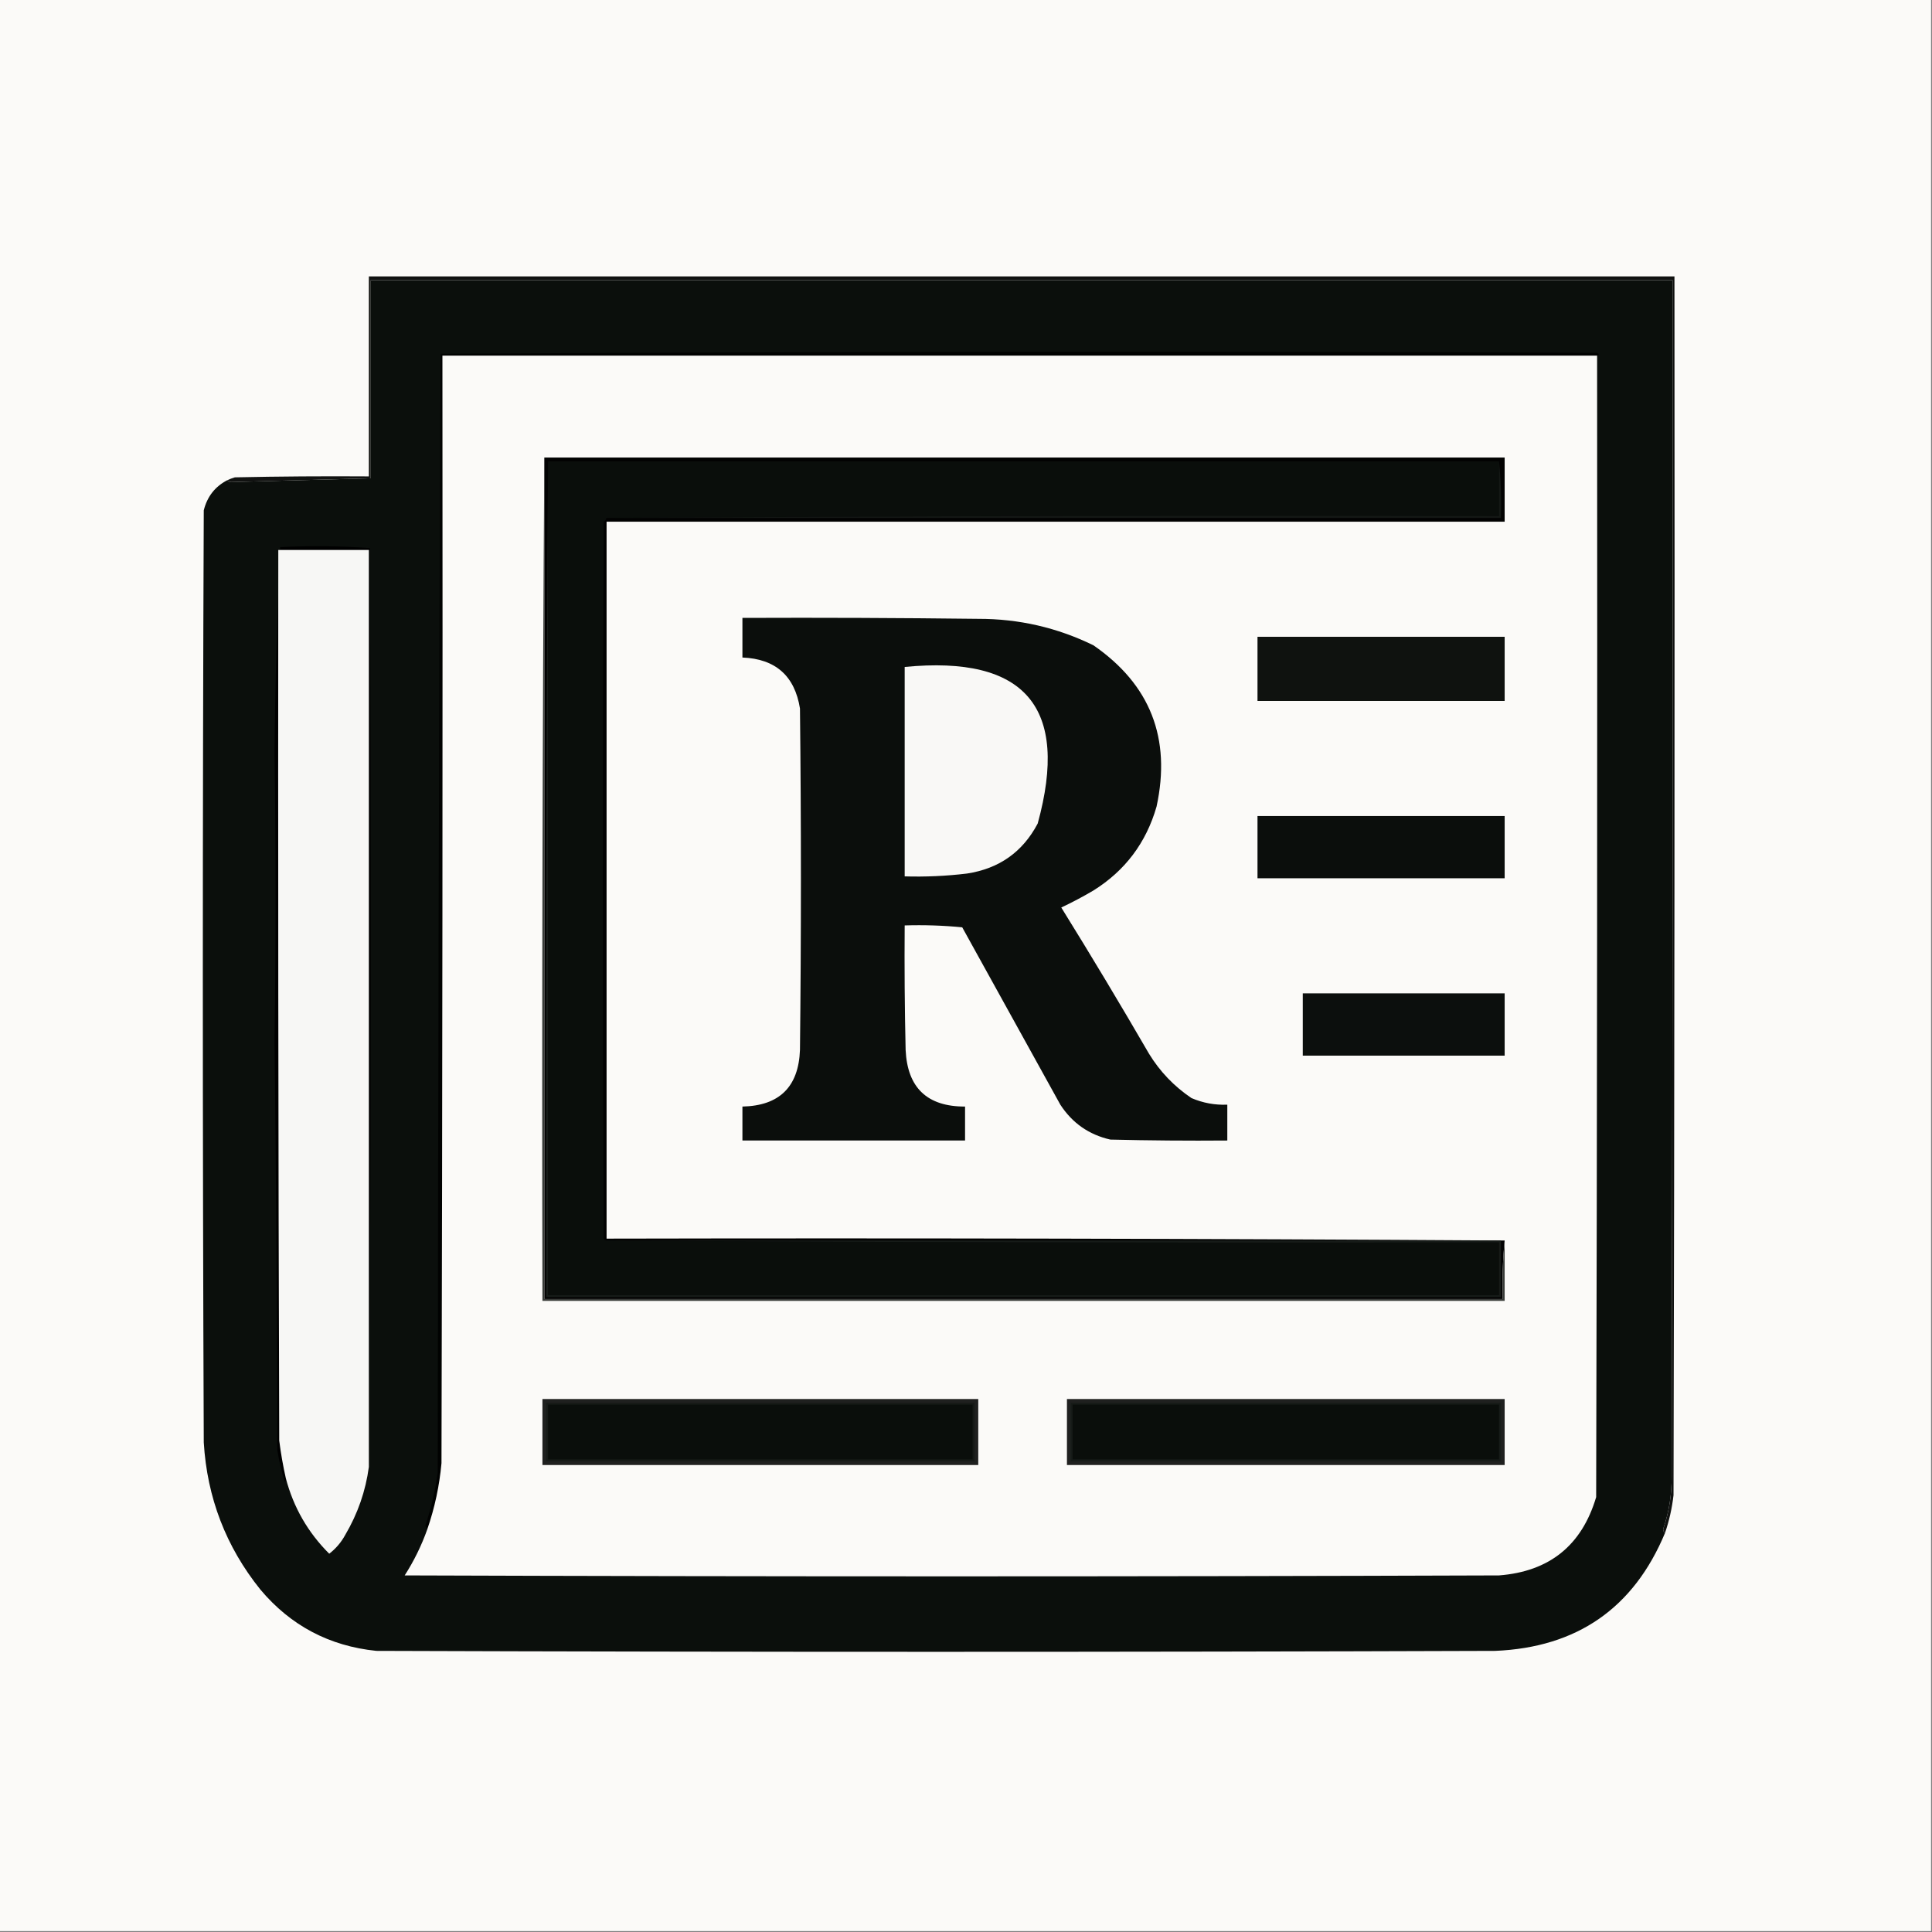 <?xml version="1.0" encoding="UTF-8"?>
<!DOCTYPE svg PUBLIC "-//W3C//DTD SVG 1.1//EN" "http://www.w3.org/Graphics/SVG/1.1/DTD/svg11.dtd">
<svg xmlns="http://www.w3.org/2000/svg" version="1.1" width="1024px" height="1024px" style="shape-rendering:geometricPrecision; text-rendering:geometricPrecision; image-rendering:optimizeQuality; fill-rule:evenodd; clip-rule:evenodd" xmlns:xlink="http://www.w3.org/1999/xlink">
<rect width="100%" height="100%" fill="#808080" stroke="none"/>
<g><path style="opacity:1" fill="#fbfaf8" d="M -0.5,-0.5 C 340.833,-0.5 682.167,-0.5 1023.5,-0.5C 1023.5,340.833 1023.5,682.167 1023.5,1023.5C 682.167,1023.5 340.833,1023.5 -0.5,1023.5C -0.5,682.167 -0.5,340.833 -0.5,-0.5 Z"/></g>
<g><path style="opacity:1" fill="#111211" d="M 882.5,812.5 C 881.876,812.083 881.543,811.416 881.5,810.5C 884.614,801.431 886.114,792.097 886,782.5C 886.5,571.167 886.667,359.834 886.5,148.5C 656.5,148.5 426.5,148.5 196.5,148.5C 196.5,183.5 196.5,218.5 196.5,253.5C 171.84,254.157 147.173,254.824 122.5,255.5C 121.584,255.457 120.917,255.124 120.5,254.5C 121.766,253.91 123.099,253.41 124.5,253C 148.164,252.5 171.831,252.333 195.5,252.5C 195.5,217.167 195.5,181.833 195.5,146.5C 426.167,146.5 656.833,146.5 887.5,146.5C 887.667,361.834 887.5,577.167 887,792.5C 886.219,799.339 884.719,806.005 882.5,812.5 Z"/></g>
<g><path style="opacity:1" fill="#0b0f0c" d="M 882.5,812.5 C 865.892,852.326 835.892,873.16 792.5,875C 594.833,875.667 397.167,875.667 199.5,875C 174.567,872.451 154.067,861.618 138,842.5C 119.758,819.788 109.758,793.788 108,764.5C 107.333,599.833 107.333,435.167 108,270.5C 109.81,263.205 113.976,257.872 120.5,254.5C 120.917,255.124 121.584,255.457 122.5,255.5C 147.173,254.824 171.84,254.157 196.5,253.5C 196.5,218.5 196.5,183.5 196.5,148.5C 426.5,148.5 656.5,148.5 886.5,148.5C 886.667,359.834 886.5,571.167 886,782.5C 886.114,792.097 884.614,801.431 881.5,810.5C 881.543,811.416 881.876,812.083 882.5,812.5 Z"/></g>
<g><path style="opacity:1" fill="#010201" d="M 846.5,188.5 C 642.5,188.5 438.5,188.5 234.5,188.5C 234.667,384.167 234.5,579.834 234,775.5C 232.919,787.487 230.419,799.154 226.5,810.5C 225.876,810.083 225.543,809.416 225.5,808.5C 228.495,799.359 230.661,790.026 232,780.5C 232.167,582.832 232.667,385.166 233.5,187.5C 437.794,186.335 642.127,186.168 846.5,187C 847.738,187.69 847.738,188.19 846.5,188.5 Z"/></g>
<g><path style="opacity:1" fill="#fbfaf8" d="M 846.5,188.5 C 846.667,390.167 846.5,591.834 846,793.5C 838.388,819.105 821.222,832.938 794.5,835C 601.167,835.667 407.833,835.667 214.5,835C 219.442,827.283 223.442,819.116 226.5,810.5C 230.419,799.154 232.919,787.487 234,775.5C 234.5,579.834 234.667,384.167 234.5,188.5C 438.5,188.5 642.5,188.5 846.5,188.5 Z"/></g>
<g><path style="opacity:1" fill="#020202" d="M 288.5,242.5 C 458.167,242.5 627.833,242.5 797.5,242.5C 797.5,253.833 797.5,265.167 797.5,276.5C 638.833,276.5 480.167,276.5 321.5,276.5C 321.5,403.167 321.5,529.833 321.5,656.5C 480.334,656.167 639.001,656.5 797.5,657.5C 796.506,667.653 796.172,677.986 796.5,688.5C 627.167,688.5 457.833,688.5 288.5,688.5C 288.5,539.833 288.5,391.167 288.5,242.5 Z"/></g>
<g><path style="opacity:1" fill="#0a0e0b" d="M 290.5,244.5 C 458.5,244.5 626.5,244.5 794.5,244.5C 794.5,254.167 794.5,263.833 794.5,273.5C 636.666,273.167 478.999,273.5 321.5,274.5C 321.217,275.289 320.717,275.956 320,276.5C 319.333,403.167 319.333,529.833 320,656.5C 320.383,657.056 320.883,657.389 321.5,657.5C 478.999,658.5 636.666,658.833 794.5,658.5C 794.5,667.833 794.5,677.167 794.5,686.5C 626.5,686.5 458.5,686.5 290.5,686.5C 290.5,539.167 290.5,391.833 290.5,244.5 Z"/></g>
<g><path style="opacity:1" fill="#141815" d="M 794.5,244.5 C 795.494,254.319 795.827,264.319 795.5,274.5C 637.5,274.5 479.5,274.5 321.5,274.5C 478.999,273.5 636.666,273.167 794.5,273.5C 794.5,263.833 794.5,254.167 794.5,244.5 Z"/></g>
<g><path style="opacity:1" fill="#000000" d="M 195.5,777.5 C 195.5,615.5 195.5,453.5 195.5,291.5C 179.5,291.5 163.5,291.5 147.5,291.5C 147.333,448.834 147.5,606.167 148,763.5C 148.846,770.245 150.013,776.912 151.5,783.5C 151.631,784.239 151.464,784.906 151,785.5C 149.194,779.944 147.861,774.278 147,768.5C 146.832,695.93 146.332,623.43 145.5,551C 146.218,500.631 146.218,449.964 145.5,399C 145.835,362.518 146.835,326.185 148.5,290C 164.408,289.176 180.241,289.343 196,290.5C 196.831,455.521 196.664,617.854 195.5,777.5 Z"/></g>
<g><path style="opacity:1" fill="#f7f7f5" d="M 195.5,777.5 C 193.809,790.214 189.643,802.214 183,813.5C 180.868,817.431 178.035,820.764 174.5,823.5C 163.21,812.253 155.543,798.919 151.5,783.5C 150.013,776.912 148.846,770.245 148,763.5C 147.5,606.167 147.333,448.834 147.5,291.5C 163.5,291.5 179.5,291.5 195.5,291.5C 195.5,453.5 195.5,615.5 195.5,777.5 Z"/></g>
<g><path style="opacity:1" fill="#0b0e0c" d="M 393.5,327.5 C 435.168,327.333 476.835,327.5 518.5,328C 539.96,327.957 560.293,332.624 579.5,342C 609.67,362.812 620.836,391.312 613,427.5C 607.496,446.661 596.33,461.494 579.5,472C 573.96,475.27 568.293,478.27 562.5,481C 578.377,506.585 593.877,532.418 609,558.5C 614.788,567.955 622.288,575.788 631.5,582C 637.575,584.603 643.909,585.769 650.5,585.5C 650.5,591.833 650.5,598.167 650.5,604.5C 629.831,604.667 609.164,604.5 588.5,604C 577.172,601.418 568.338,595.252 562,585.5C 544.667,554.167 527.333,522.833 510,491.5C 499.916,490.514 489.749,490.181 479.5,490.5C 479.333,512.503 479.5,534.503 480,556.5C 480.941,576.551 491.441,586.551 511.5,586.5C 511.5,592.5 511.5,598.5 511.5,604.5C 472.167,604.5 432.833,604.5 393.5,604.5C 393.5,598.5 393.5,592.5 393.5,586.5C 413.098,586.068 423.265,576.068 424,556.5C 424.667,496.167 424.667,435.833 424,375.5C 421.213,358.215 411.046,349.215 393.5,348.5C 393.5,341.5 393.5,334.5 393.5,327.5 Z"/></g>
<g><path style="opacity:1" fill="#0f120f" d="M 666.5,337.5 C 710.167,337.5 753.833,337.5 797.5,337.5C 797.5,348.833 797.5,360.167 797.5,371.5C 753.833,371.5 710.167,371.5 666.5,371.5C 666.5,360.167 666.5,348.833 666.5,337.5 Z"/></g>
<g><path style="opacity:1" fill="#f9f8f6" d="M 479.5,353.5 C 543.439,347.254 566.939,374.92 550,436.5C 542.035,451.581 529.535,460.414 512.5,463C 501.544,464.319 490.544,464.819 479.5,464.5C 479.5,427.5 479.5,390.5 479.5,353.5 Z"/></g>
<g><path style="opacity:1" fill="#0b0e0c" d="M 666.5,432.5 C 710.167,432.5 753.833,432.5 797.5,432.5C 797.5,443.5 797.5,454.5 797.5,465.5C 753.833,465.5 710.167,465.5 666.5,465.5C 666.5,454.5 666.5,443.5 666.5,432.5 Z"/></g>
<g><path style="opacity:1" fill="#0c0f0d" d="M 690.5,526.5 C 726.167,526.5 761.833,526.5 797.5,526.5C 797.5,537.5 797.5,548.5 797.5,559.5C 761.833,559.5 726.167,559.5 690.5,559.5C 690.5,548.5 690.5,537.5 690.5,526.5 Z"/></g>
<g><path style="opacity:1" fill="#161b18" d="M 290.5,244.5 C 290.5,391.833 290.5,539.167 290.5,686.5C 458.5,686.5 626.5,686.5 794.5,686.5C 794.5,677.167 794.5,667.833 794.5,658.5C 636.666,658.833 478.999,658.5 321.5,657.5C 479.5,657.5 637.5,657.5 795.5,657.5C 795.5,667.5 795.5,677.5 795.5,687.5C 626.833,687.5 458.167,687.5 289.5,687.5C 289.167,539.666 289.5,391.999 290.5,244.5 Z"/></g>
<g><path style="opacity:1" fill="#393c39" d="M 288.5,242.5 C 288.5,391.167 288.5,539.833 288.5,688.5C 457.833,688.5 627.167,688.5 796.5,688.5C 796.172,677.986 796.506,667.653 797.5,657.5C 797.5,668.167 797.5,678.833 797.5,689.5C 627.5,689.5 457.5,689.5 287.5,689.5C 287.167,540.332 287.5,391.332 288.5,242.5 Z"/></g>
<g><path style="opacity:1" fill="#1f201f" d="M 287.5,741.5 C 364.5,741.5 441.5,741.5 518.5,741.5C 518.5,753.167 518.5,764.833 518.5,776.5C 441.5,776.5 364.5,776.5 287.5,776.5C 287.5,764.833 287.5,753.167 287.5,741.5 Z"/></g>
<g><path style="opacity:1" fill="#1f201f" d="M 565.5,741.5 C 642.833,741.5 720.167,741.5 797.5,741.5C 797.5,753.167 797.5,764.833 797.5,776.5C 720.167,776.5 642.833,776.5 565.5,776.5C 565.5,764.833 565.5,753.167 565.5,741.5 Z"/></g>
<g><path style="opacity:1" fill="#161a17" d="M 289.5,743.5 C 365.167,743.5 440.833,743.5 516.5,743.5C 516.5,753.833 516.5,764.167 516.5,774.5C 440.833,774.5 365.167,774.5 289.5,774.5C 289.5,764.167 289.5,753.833 289.5,743.5 Z"/></g>
<g><path style="opacity:1" fill="#0a0e0b" d="M 290.5,744.5 C 365.5,744.5 440.5,744.5 515.5,744.5C 515.5,754.167 515.5,763.833 515.5,773.5C 440.5,773.5 365.5,773.5 290.5,773.5C 290.5,763.833 290.5,754.167 290.5,744.5 Z"/></g>
<g><path style="opacity:1" fill="#161b18" d="M 567.5,743.5 C 643.5,743.5 719.5,743.5 795.5,743.5C 795.5,753.833 795.5,764.167 795.5,774.5C 719.5,774.5 643.5,774.5 567.5,774.5C 567.5,764.167 567.5,753.833 567.5,743.5 Z"/></g>
<g><path style="opacity:1" fill="#0a0e0b" d="M 568.5,744.5 C 643.833,744.5 719.167,744.5 794.5,744.5C 794.5,754.167 794.5,763.833 794.5,773.5C 719.167,773.5 643.833,773.5 568.5,773.5C 568.5,763.833 568.5,754.167 568.5,744.5 Z"/></g>
</svg>
